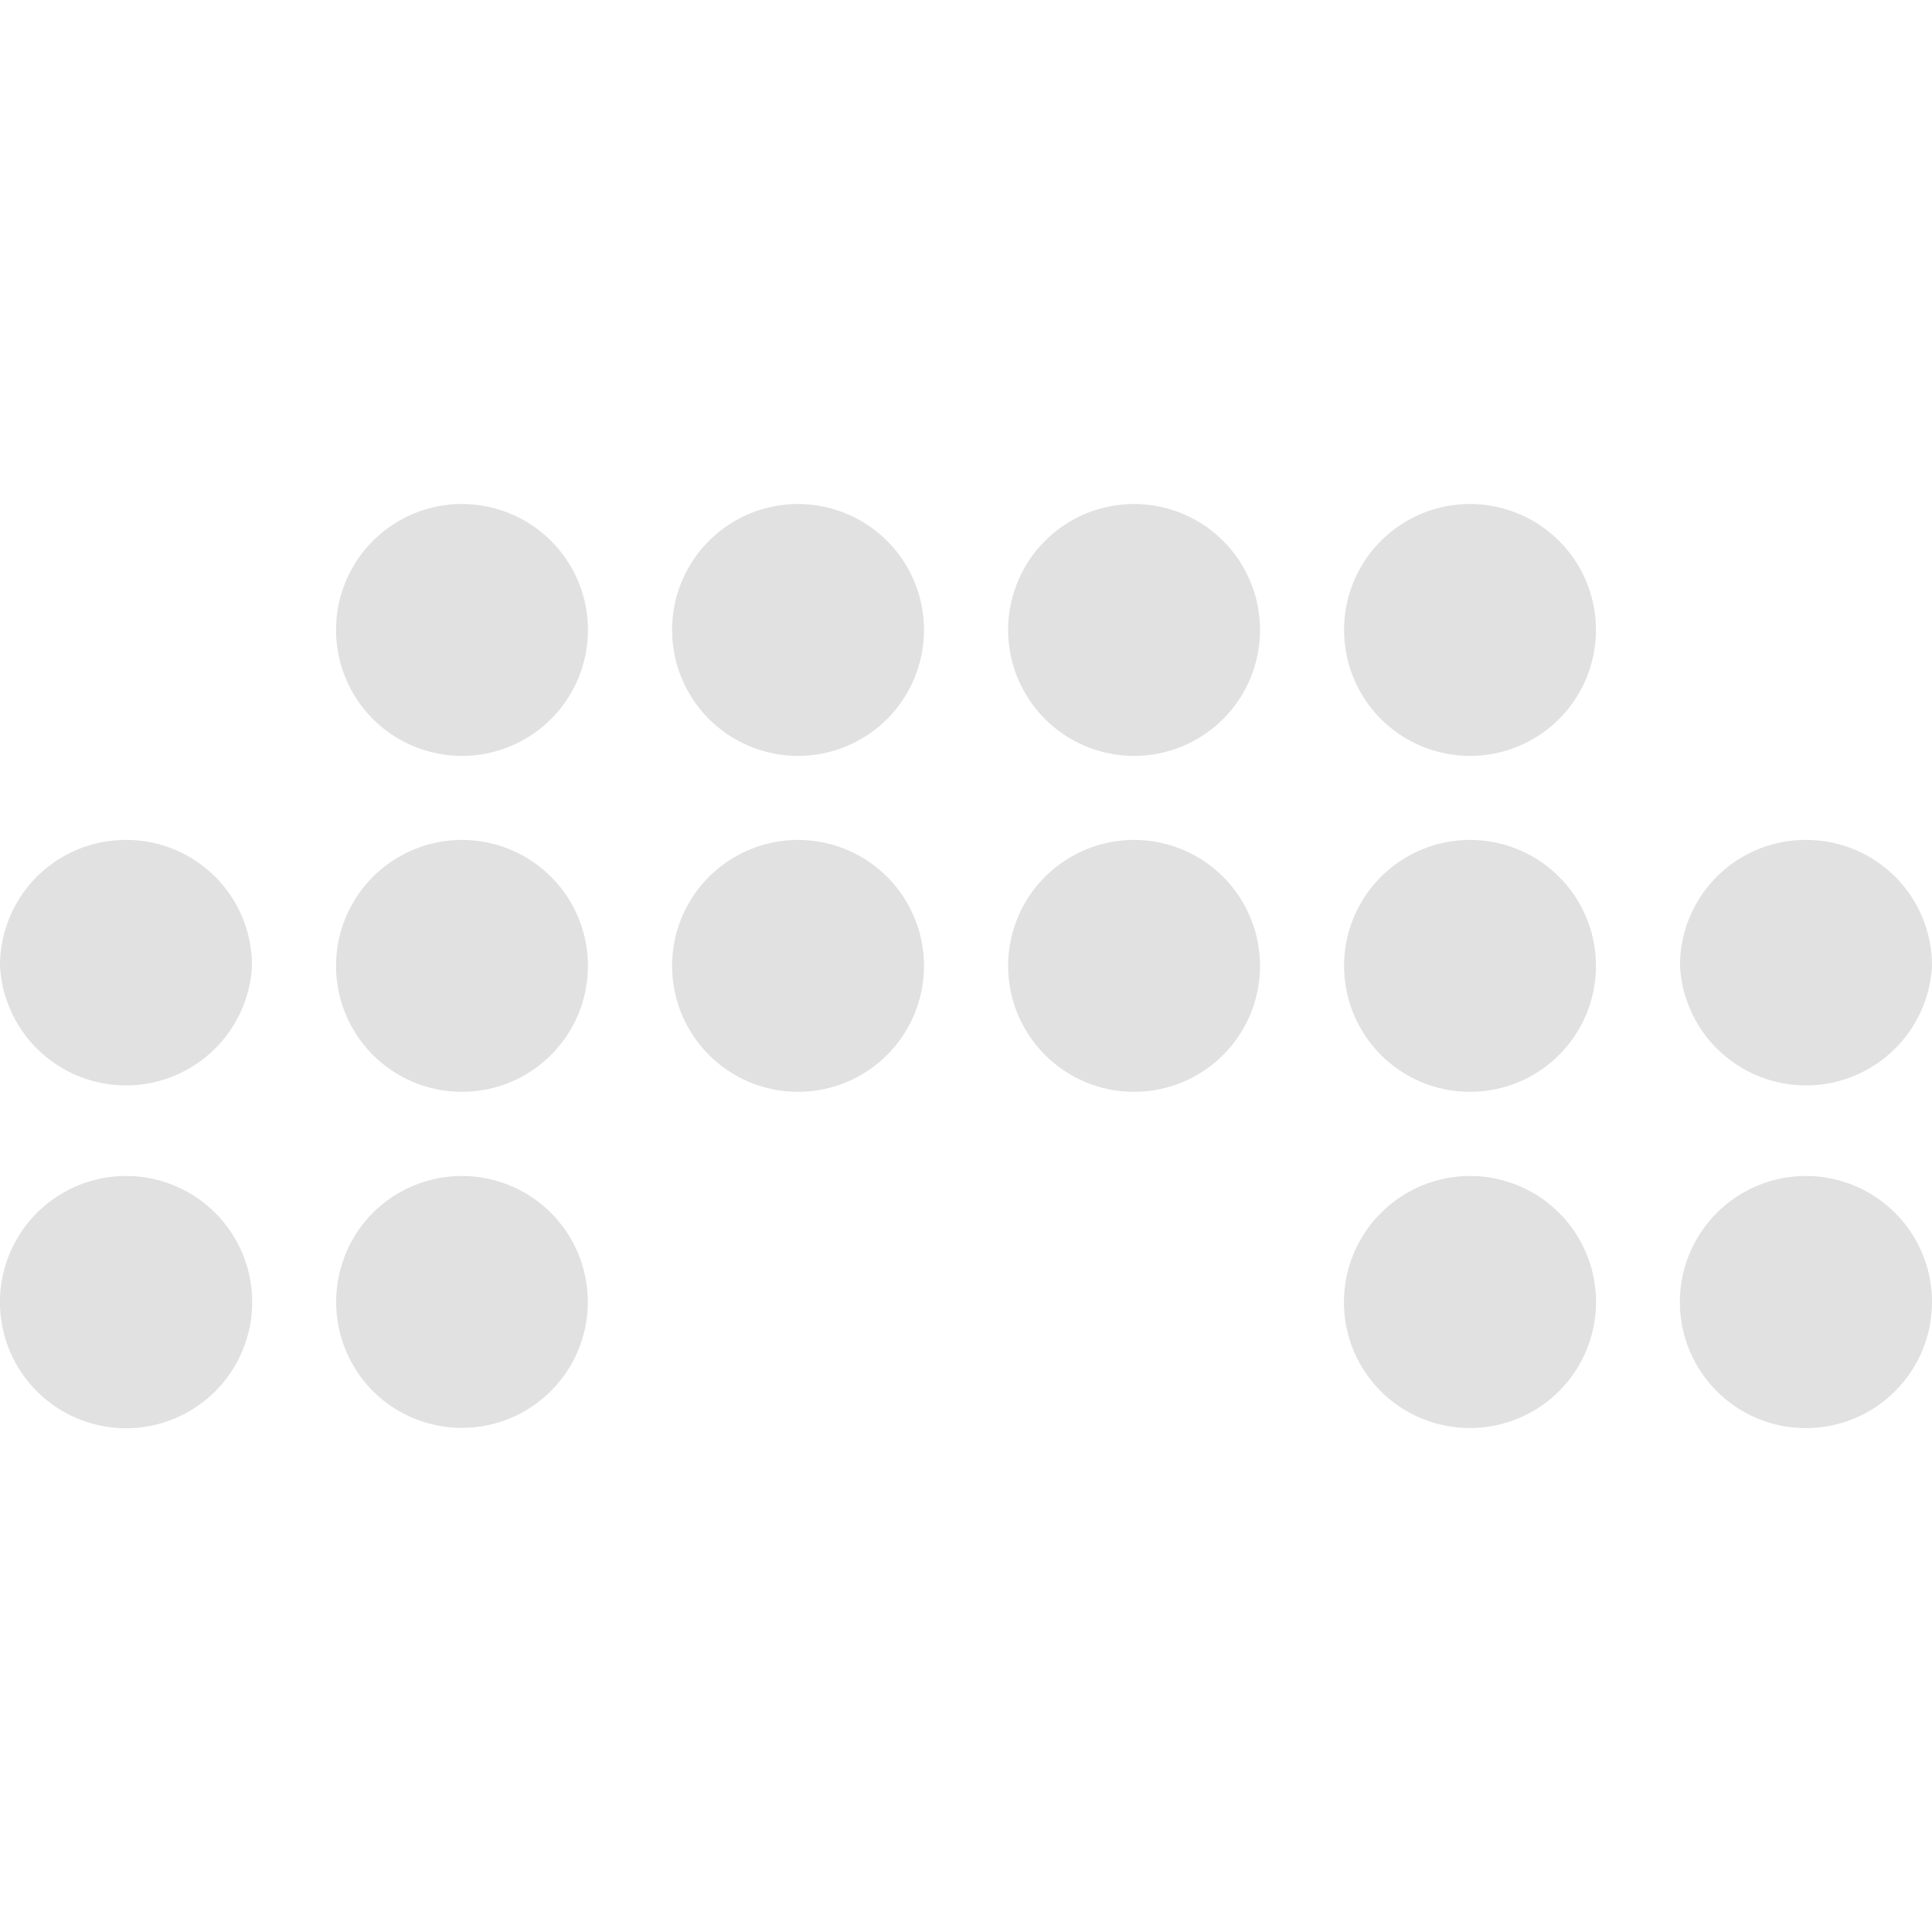<svg xmlns="http://www.w3.org/2000/svg" style="isolation:isolate" width="16" height="16" version="1.1" id="svg40175"><defs id="defs40171"><style id="current-color-scheme" type="text/css"/></defs><path d="M3.826 4.174a1.043 1.043 0 1 0 0 2.086 1.043 1.043 0 0 0 0-2.086zm2.783 0a1.043 1.043 0 1 0 0 2.086 1.043 1.043 0 0 0 0-2.086zm2.783 0a1.043 1.043 0 1 0 0 2.086 1.043 1.043 0 0 0 0-2.086zm2.782 0a1.043 1.043 0 1 0 0 2.086 1.043 1.043 0 0 0 0-2.086zM1.044 6.956A1.041 1.041 0 0 0 0 8a1.045 1.045 0 0 0 2.087 0 1.041 1.041 0 0 0-1.043-1.044zm2.782 0a1.043 1.043 0 1 0 0 2.086 1.043 1.043 0 0 0 0-2.086zm2.783 0a1.043 1.043 0 1 0 0 2.086 1.043 1.043 0 0 0 0-2.086zm2.783 0a1.043 1.043 0 1 0 0 2.086 1.043 1.043 0 0 0 0-2.086zm2.782 0a1.043 1.043 0 1 0 0 2.086 1.043 1.043 0 0 0 0-2.086zm2.782 0A1.04 1.04 0 0 0 13.913 8 1.045 1.045 0 0 0 16 8a1.041 1.041 0 0 0-1.044-1.044zM1.044 9.739a1.044 1.044 0 1 0 0 2.089 1.044 1.044 0 0 0 0-2.089zm2.782 0c-.277 0-.542.11-.738.305a1.048 1.048 0 0 0 0 1.476 1.043 1.043 0 1 0 .738-1.781zm8.348 0a1.046 1.046 0 0 0-1.044 1.043 1.041 1.041 0 0 0 1.044 1.044 1.043 1.043 0 0 0 0-2.087zm2.782 0a1.044 1.044 0 1 0 0 2.088 1.044 1.044 0 0 0 0-2.088z" fill="currentColor" color="#e1e1e1" id="path40173"/></svg>